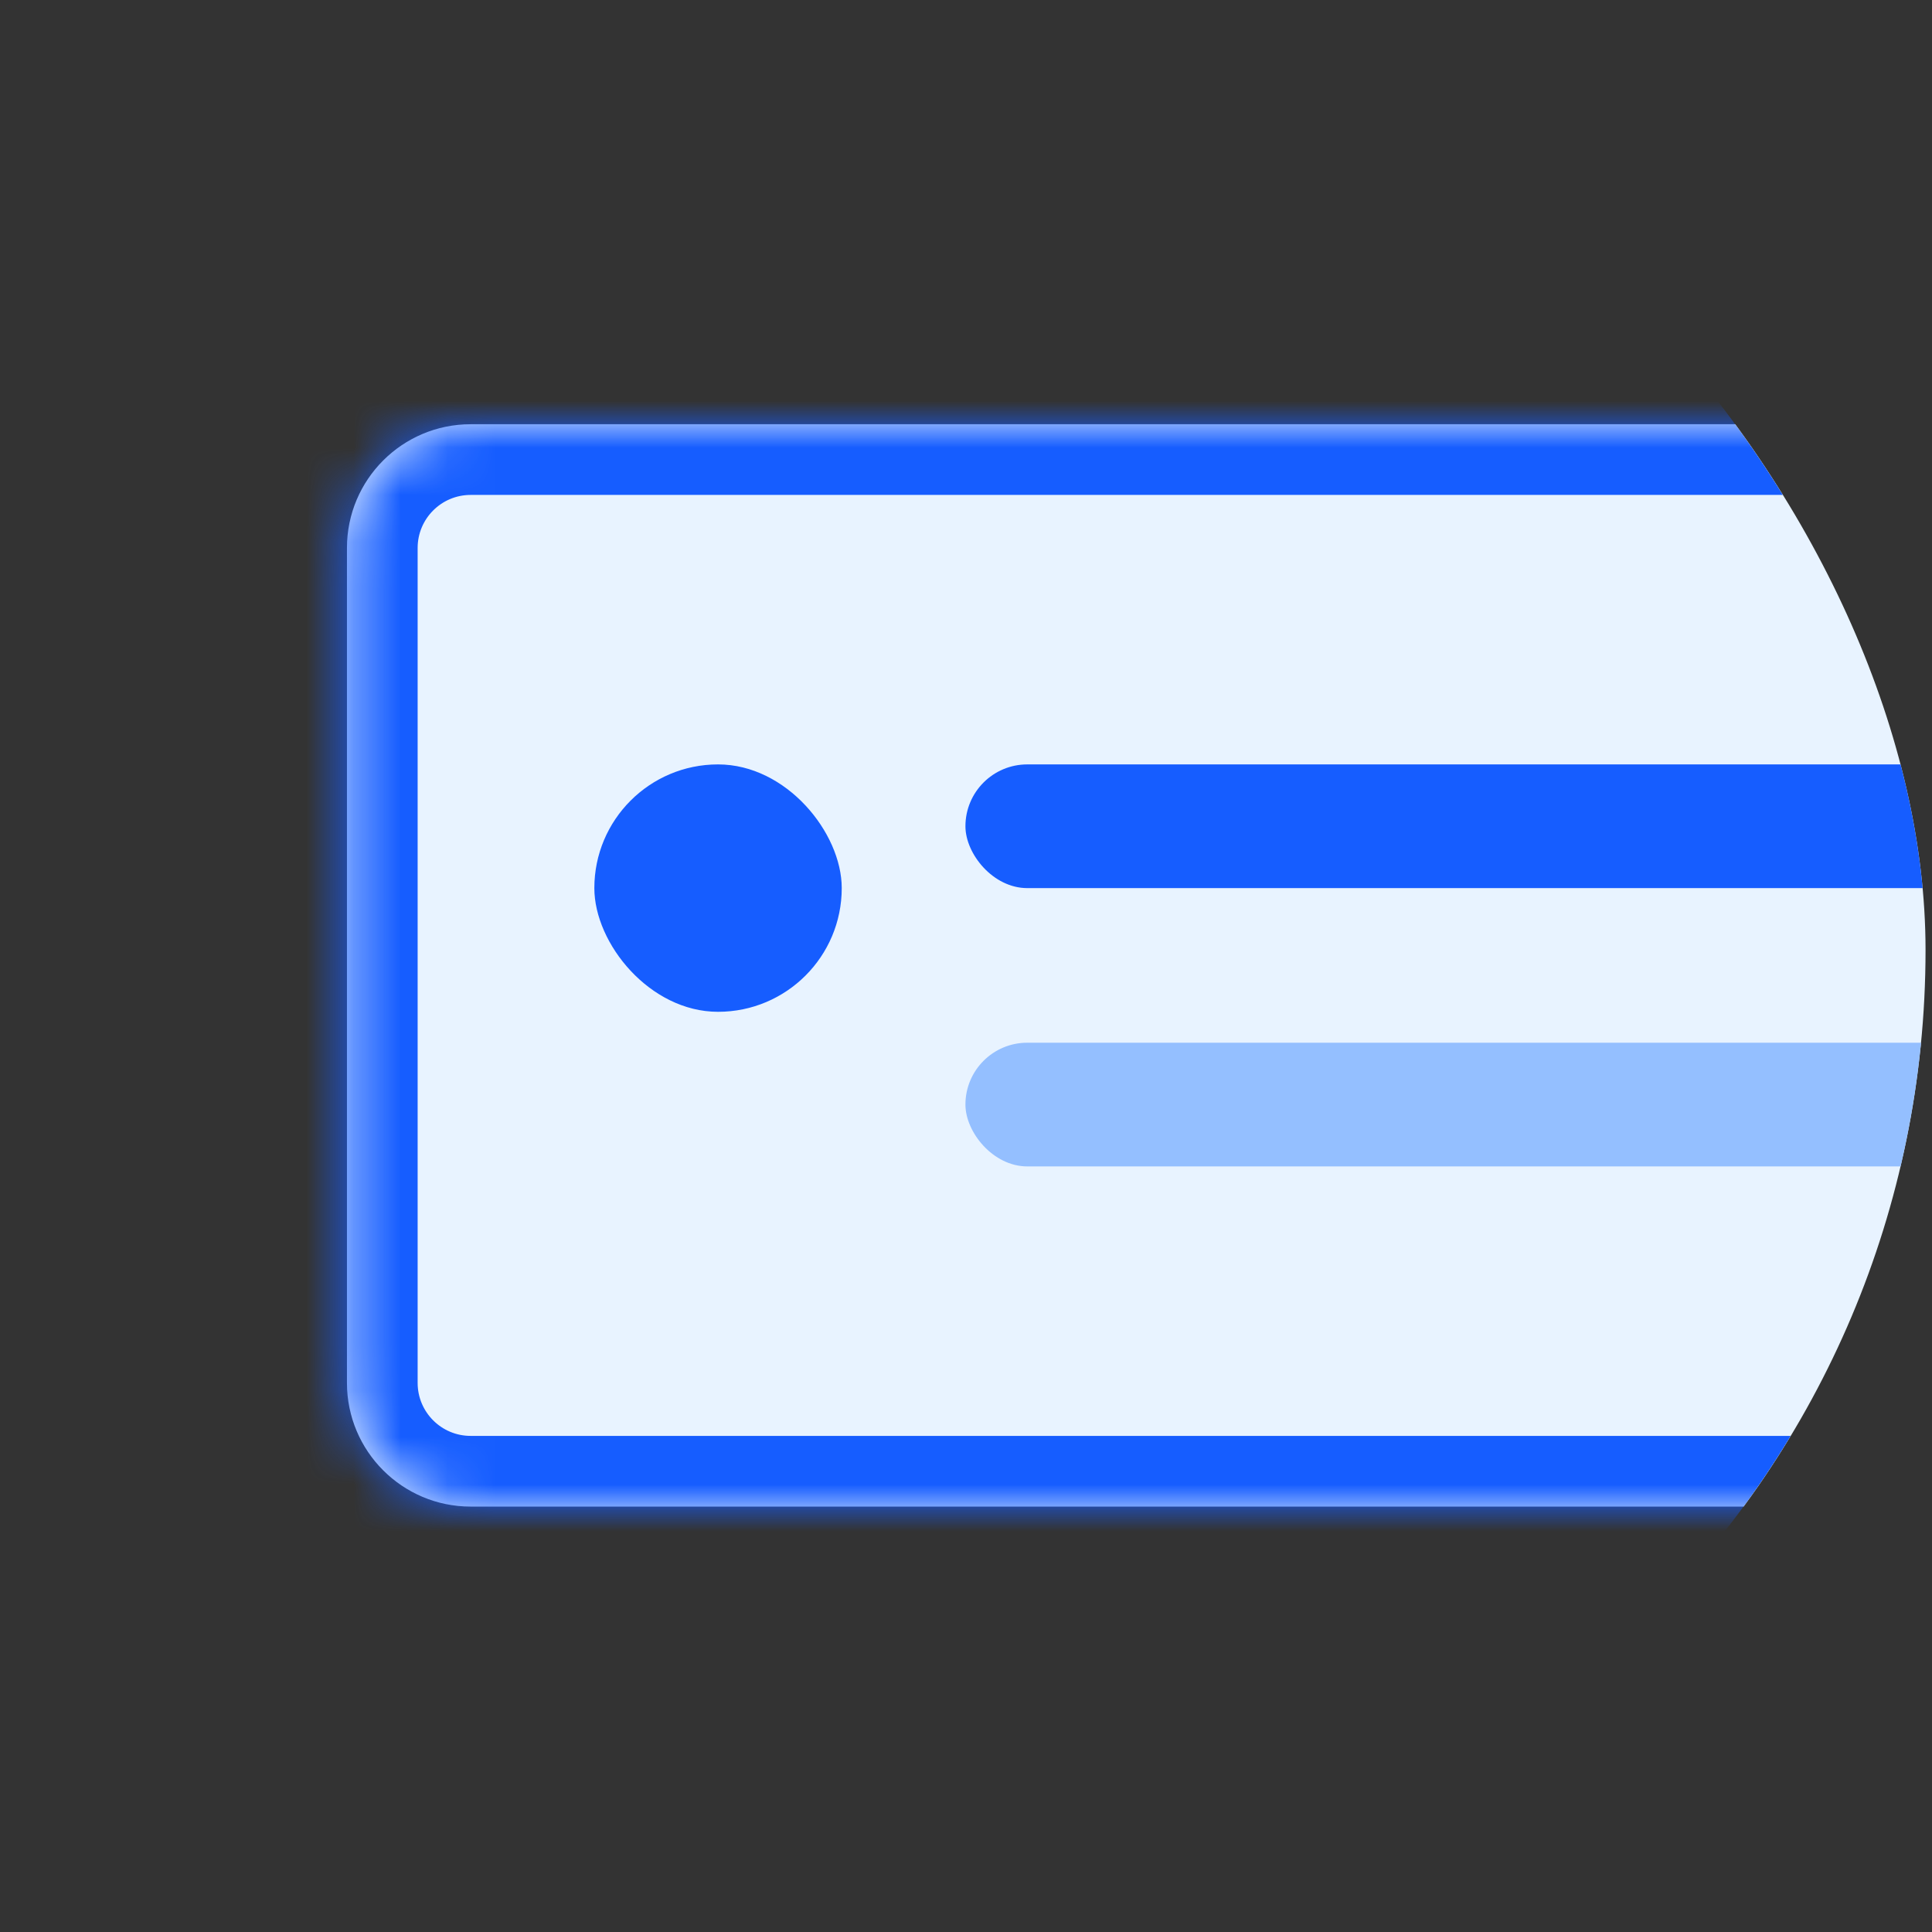 <svg width="41" height="41" viewBox="0 0 41 41" fill="none" xmlns="http://www.w3.org/2000/svg">
<rect x="0" y="0" width="41" height="41" fill="#333333" stroke="none"/>
<g clip-path="url(#clip0)">
<mask id="path-2-inside-1" fill="white">
<path d="M7.363 11.628C7.363 10.178 8.539 9.003 9.988 9.003H67.738C69.188 9.003 70.363 10.178 70.363 11.628V29.347C70.363 30.796 69.188 31.972 67.738 31.972H9.988C8.539 31.972 7.363 30.796 7.363 29.347V11.628Z"/>
</mask>
<path d="M7.363 11.628C7.363 10.178 8.539 9.003 9.988 9.003H67.738C69.188 9.003 70.363 10.178 70.363 11.628V29.347C70.363 30.796 69.188 31.972 67.738 31.972H9.988C8.539 31.972 7.363 30.796 7.363 29.347V11.628Z" fill="#E8F3FF"/>
<path d="M9.988 10.503H67.738V7.503H9.988V10.503ZM68.863 11.628V29.347H71.863V11.628H68.863ZM67.738 30.472H9.988V33.472H67.738V30.472ZM8.863 29.347V11.628H5.863V29.347H8.863ZM9.988 30.472C9.367 30.472 8.863 29.968 8.863 29.347H5.863C5.863 31.625 7.71 33.472 9.988 33.472V30.472ZM68.863 29.347C68.863 29.968 68.36 30.472 67.738 30.472V33.472C70.016 33.472 71.863 31.625 71.863 29.347H68.863ZM67.738 10.503C68.36 10.503 68.863 11.007 68.863 11.628H71.863C71.863 9.35 70.016 7.503 67.738 7.503V10.503ZM9.988 7.503C7.71 7.503 5.863 9.35 5.863 11.628H8.863C8.863 11.007 9.367 10.503 9.988 10.503V7.503Z" fill="#165DFF" mask="url(#path-2-inside-1)"/>
<rect x="12.613" y="16.222" width="5.25" height="5.25" rx="2.625" fill="#165DFF"/>
<rect x="20.488" y="16.222" width="23.625" height="2.625" rx="1.312" fill="#165DFF"/>
<rect x="20.488" y="22.128" width="45.281" height="2.625" rx="1.312" fill="#94BFFF"/>
</g>
<defs>
<clipPath id="clip0">
<rect x="0.863" y="0.159" width="40" height="40" rx="20" fill="white"/>
</clipPath>
</defs>
</svg>
